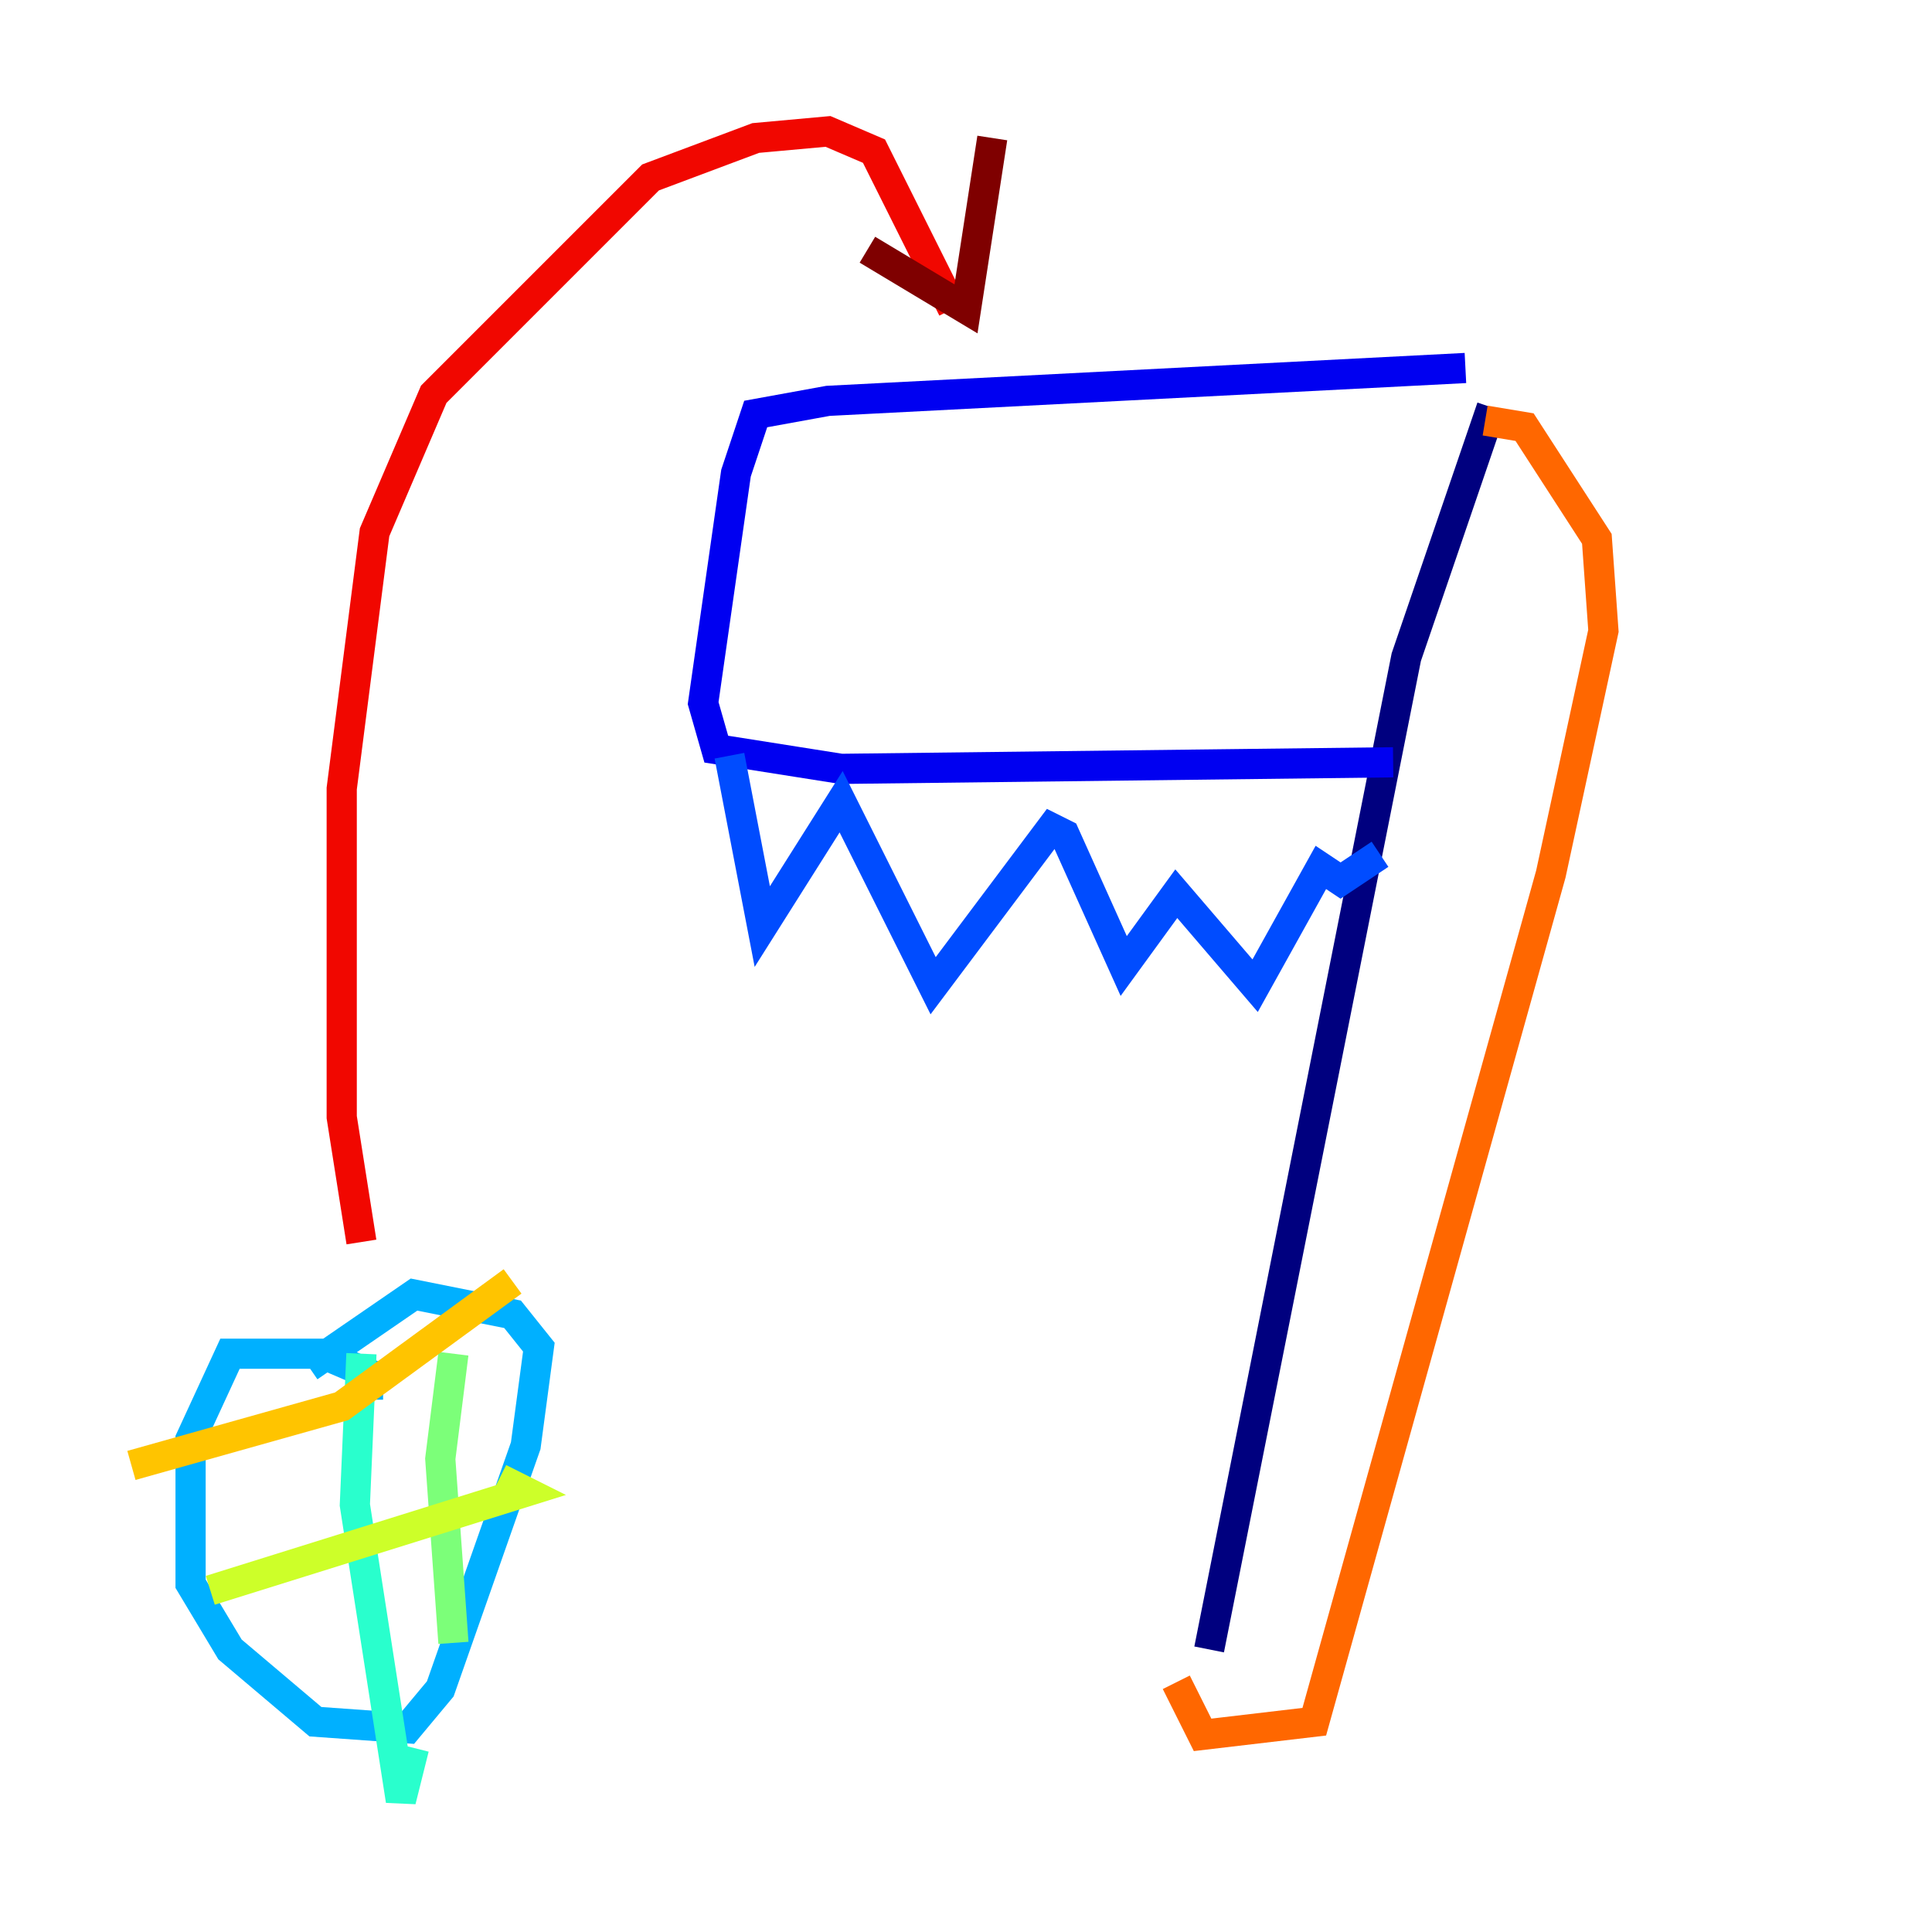 <?xml version="1.0" encoding="utf-8" ?>
<svg baseProfile="tiny" height="128" version="1.2" viewBox="0,0,128,128" width="128" xmlns="http://www.w3.org/2000/svg" xmlns:ev="http://www.w3.org/2001/xml-events" xmlns:xlink="http://www.w3.org/1999/xlink"><defs /><polyline fill="none" points="98.83,26.993 93.17,43.537 80.109,109.279" stroke="#00007f" stroke-width="2" /><polyline fill="none" points="97.088,24.381 54.857,26.558 50.068,27.429 48.762,31.347 46.585,46.585 47.456,49.633 55.728,50.939 92.299,50.503" stroke="#0000f1" stroke-width="2" /><polyline fill="none" points="48.327,50.068 50.503,61.388 55.728,53.116 61.823,65.306 69.66,54.857 70.531,55.292 74.449,64.0 77.932,59.211 83.156,65.306 87.51,57.469 88.816,58.34 91.429,56.599" stroke="#004cff" stroke-width="2" /><polyline fill="none" points="24.381,92.735 24.381,90.993 21.333,89.687 15.238,89.687 12.626,95.347 12.626,104.925 15.238,109.279 20.898,114.068 26.993,114.503 29.17,111.891 34.83,95.782 35.701,89.252 33.959,87.075 27.429,85.769 20.463,90.558" stroke="#00b0ff" stroke-width="2" /><polyline fill="none" points="23.946,89.687 23.51,99.701 26.558,119.293 27.429,115.809" stroke="#29ffcd" stroke-width="2" /><polyline fill="none" points="30.041,89.687 29.17,96.653 30.041,108.844" stroke="#7cff79" stroke-width="2" /><polyline fill="none" points="13.932,105.361 34.83,98.83 33.088,97.959" stroke="#cdff29" stroke-width="2" /><polyline fill="none" points="8.707,97.088 22.64,93.17 33.959,84.898" stroke="#ffc400" stroke-width="2" /><polyline fill="none" points="98.395,27.864 101.007,28.299 105.796,35.701 106.231,41.796 102.748,57.905 87.075,114.068 79.674,114.939 77.932,111.456" stroke="#ff6700" stroke-width="2" /><polyline fill="none" points="23.946,82.286 22.64,74.014 22.64,52.245 24.816,35.265 28.735,26.122 43.102,11.755 50.068,9.143 54.857,8.707 57.905,10.014 63.129,20.463" stroke="#f10700" stroke-width="2" /><polyline fill="none" points="57.469,16.544 64.0,20.463 65.742,9.143" stroke="#7f0000" stroke-width="2" /></svg>